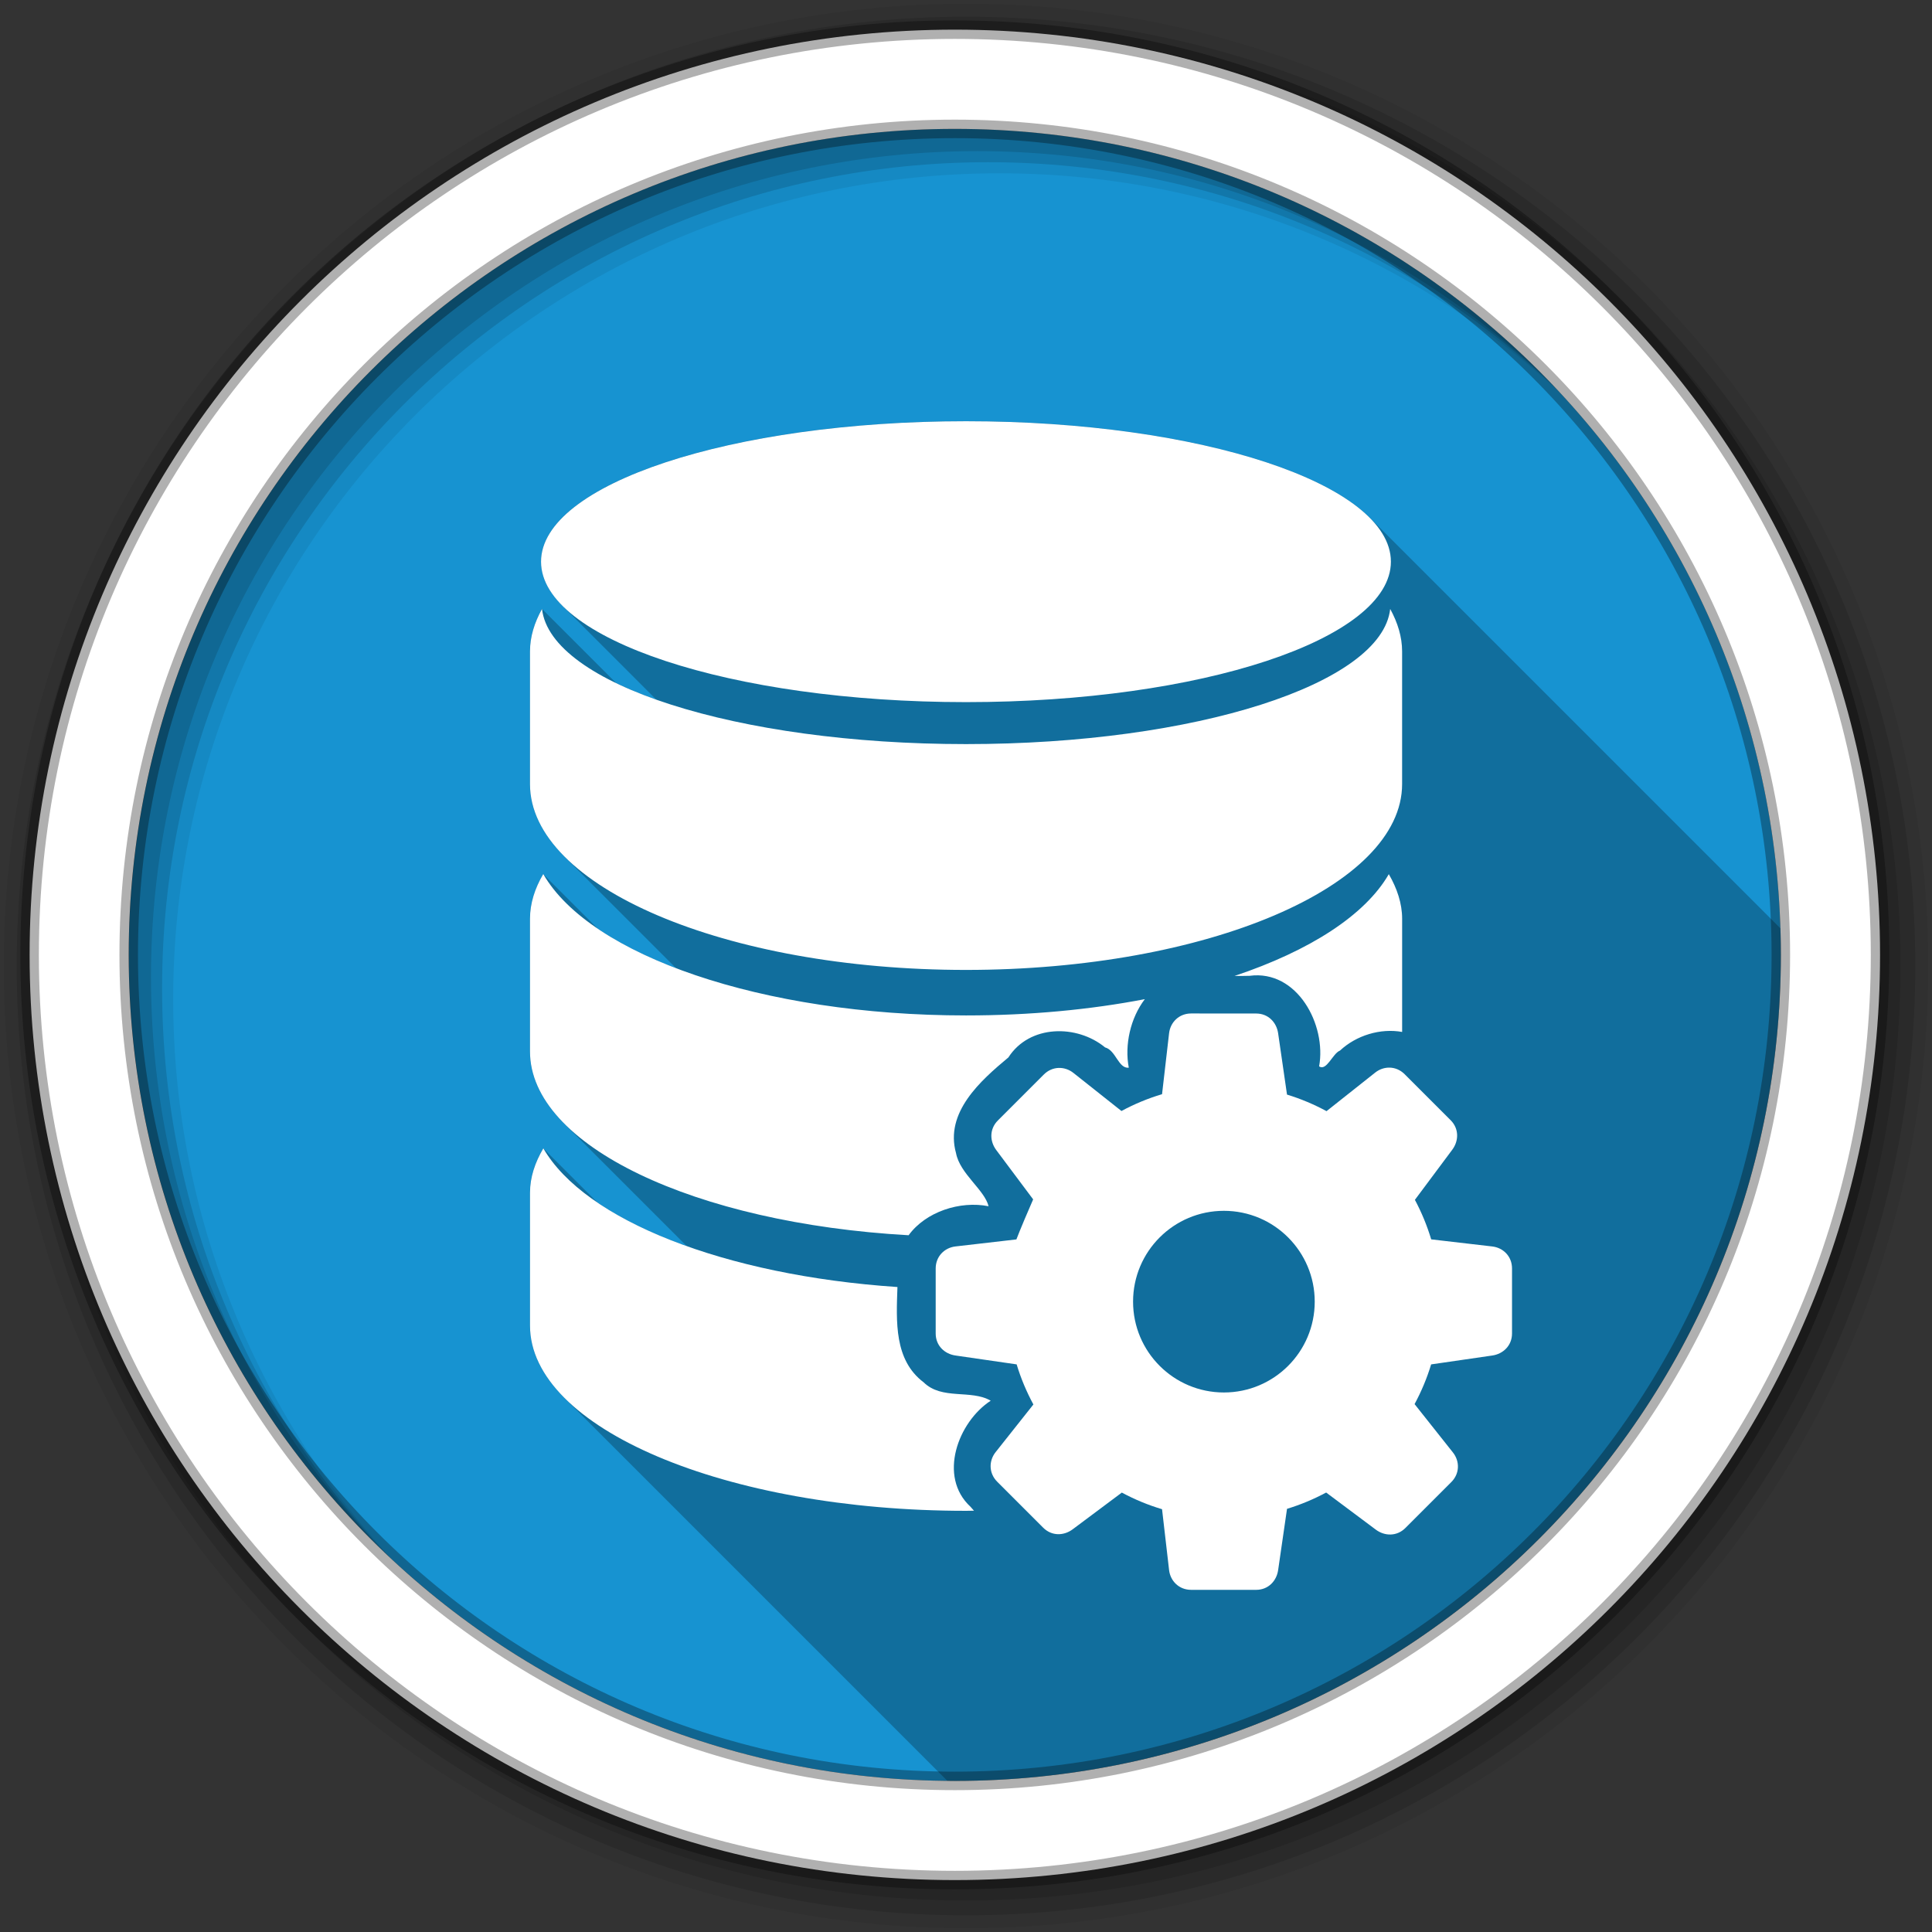 <svg viewBox="0 0 512 512" xmlns="http://www.w3.org/2000/svg">
 <rect x="0" y="0" width="512" height="512" fill="#333333" stroke="none"/>
 <g fill-rule="evenodd">
  <path d="m471.95 253.05c0 120.9-98.01 218.91-218.91 218.91-120.9 0-218.91-98.01-218.91-218.91 0-120.9 98.01-218.91 218.91-218.91 120.9 0 218.91 98.01 218.91 218.91" fill="#1793d1"/>
  <path d="m256 1c-140.83 0-255 114.17-255 255 0 140.83 114.17 255 255 255 140.83 0 255-114.17 255-255 0-140.83-114.17-255-255-255m8.827 44.931c120.9 0 218.9 98 218.9 218.9 0 120.9-98 218.9-218.9 218.9-120.9 0-218.93-98-218.93-218.9 0-120.9 98.03-218.9 218.93-218.9" fill-opacity=".067"/>
  <g fill-opacity=".129">
   <path d="m256 4.43c-138.94 0-251.57 112.63-251.57 251.57 0 138.94 112.63 251.57 251.57 251.57 138.94 0 251.57-112.63 251.57-251.57 0-138.94-112.63-251.57-251.57-251.57m5.885 38.556c120.9 0 218.9 98 218.9 218.9 0 120.9-98 218.9-218.9 218.9-120.9 0-218.93-98-218.93-218.9 0-120.9 98.03-218.9 218.93-218.9"/>
   <path d="m256 8.36c-136.77 0-247.64 110.87-247.64 247.64 0 136.77 110.87 247.64 247.64 247.64 136.77 0 247.64-110.87 247.64-247.64 0-136.77-110.87-247.64-247.64-247.64m2.942 31.691c120.9 0 218.9 98 218.9 218.9 0 120.9-98 218.9-218.9 218.9-120.9 0-218.93-98-218.93-218.9 0-120.9 98.03-218.9 218.93-218.9"/>
  </g>
  <path d="m253.04 7.86c-135.42 0-245.19 109.78-245.19 245.19 0 135.42 109.78 245.19 245.19 245.19 135.42 0 245.19-109.78 245.19-245.19 0-135.42-109.78-245.19-245.19-245.19m0 26.297c120.9 0 218.9 98 218.9 218.9 0 120.9-98 218.9-218.9 218.9-120.9 0-218.93-98-218.93-218.9 0-120.9 98.03-218.9 218.93-218.9z" fill="#ffffff" stroke="#000000" stroke-opacity=".31" stroke-width="4.904"/>
 </g>
 <path d="m255.99 111.61c-62.2 0-112.62 16.663-112.62 37.22 0 4.083 1.99 8.01 5.666 11.689l24.889 24.889c-3.865-1.366-7.418-2.83-10.631-4.377l-19.662-19.662c-2.01 3.61-3.195 7.388-3.195 11.254v35.17c0 6.83 3.275 13.338 9.191 19.254l29.549 29.549c-7.996-3.047-14.983-6.564-20.738-10.447l-14.479-14.479c.003.005.007.01.01.016l-.016-.016c-2.209 3.758-3.518 7.756-3.518 11.811v35.14c0 6.83 3.27 13.332 9.178 19.24l32.389 32.389c-9.212-3.283-17.19-7.171-23.625-11.516l-14.412-14.412c.003.005.007.01.01.016l-.016-.016c-2.209 3.758-3.518 7.669-3.518 11.75v35.2c0 6.819 3.264 13.311 9.162 19.21l101.46 101.46c.662.006 1.321.025 1.984.025 120.9 0 218.91-98.01 218.91-218.91 0-2.354-.049-4.696-.123-7.03l-108.88-108.88c-14.83-14.83-57.11-25.531-106.96-25.531" opacity=".25"/>
 <path d="m256 111.63c-62.2 0-112.62 16.661-112.62 37.22 0 20.555 50.41 37.22 112.63 37.22 62.2 0 112.59-16.661 112.59-37.22 0-20.555-50.39-37.22-112.59-37.22m-112.37 49.75c-2.01 3.61-3.188 7.384-3.188 11.25v35.16c0 27.16 51.764 49.25 115.53 49.25 63.82 0 115.59-22.11 115.59-49.25v-35.16c0-3.866-1.176-7.64-3.156-11.25-2.209 19.895-51.634 35.813-112.41 35.813-60.776 0-110.13-15.917-112.37-35.813zm.313 70.28c-2.209 3.758-3.5 7.757-3.5 11.813v35.16c0 24.981 43.758 45.549 100.34 48.719 4.548-6.238 13.607-9.189 21.19-7.688-1.077-4.363-7.579-8.585-8.625-14.06-3.03-10.824 6.532-19.261 13.875-25.375 5.59-8.712 18.15-8.807 25.625-2.656 2.886.779 3.513 5.672 6.281 5.375-1.147-6.03.42-13.13 4.25-18.16-14.449 2.776-30.473 4.313-47.37 4.313-54.24 0-99.64-15.953-112.03-37.438h-.031m224.09 0c-6.261 10.85-20.912 20.289-40.875 26.969 1.326.016 2.643.003 3.969-.031 12.664-1.685 20.442 13.03 18.438 24 1.992 1.336 3.593-3.443 5.531-4.188 4.33-4.04 10.718-5.975 16.469-4.938v-30c0-4.054-1.348-8.05-3.531-11.813m-224.06 72.66c-2.209 3.758-3.531 7.669-3.531 11.75v35.22c0 27.16 51.796 49.09 115.56 49.09.703 0 1.393-.026 2.094-.031-.298-.341-.613-.701-.906-1.031-8.711-8.02-3.307-22.499 5.344-28.12-5.233-3.05-12.939-.102-17.781-4.875-7.828-5.9-7.257-16.08-6.938-25.25-45.979-3.098-82.87-17.746-93.84-36.75" fill="#ffffff"/>
 <path d="m315.67 268.58c-3.237 0-5.517 2.354-5.85 5.23l-1.866 16.16c-3.765 1.121-7.362 2.625-10.758 4.455l-12.743-10.1c-2.268-1.797-5.544-1.851-7.834.437l-12.172 12.172c-2.289 2.289-2.169 5.517-.437 7.834l9.784 13.08c-3.618 8.306-4.448 10.643-4.438 10.608l-16.16 1.866c-2.874.333-5.23 2.614-5.23 5.85v17.216c0 3.237 2.365 5.419 5.23 5.834l16.223 2.354c1.123 3.718 2.623 7.267 4.438 10.625l-10.02 12.643c-1.797 2.268-1.851 5.544.437 7.834l12.172 12.172c2.289 2.289 5.498 2.169 7.817.437l13.03-9.734c3.369 1.806 6.929 3.295 10.659 4.404l1.866 16.14c.333 2.874 2.613 5.23 5.85 5.23h17.216c3.237 0 5.419-2.365 5.834-5.23l2.354-16.238c3.625-1.103 7.09-2.558 10.373-4.319l13.162 9.836c2.318 1.732 5.544 1.851 7.834-.437l12.172-12.172c2.289-2.289 2.234-5.566.437-7.834l-10.172-12.827c1.791-3.329 3.276-6.842 4.388-10.524l16.205-2.354c2.864-.415 5.23-2.613 5.23-5.85v-17.216c0-3.237-2.354-5.501-5.23-5.834l-16.189-1.883c-1.099-3.66-2.55-7.161-4.319-10.474l9.902-13.281c1.732-2.318 1.851-5.544-.437-7.834l-12.172-12.172c-2.289-2.289-5.55-2.234-7.817-.437l-12.894 10.221c-3.313-1.788-6.809-3.273-10.474-4.388l-2.354-16.257c-.415-2.864-2.596-5.23-5.834-5.23zm8.675 52.3c13.295 0 24.07 10.78 24.07 24.07 0 13.295-10.78 24.07-24.07 24.07-13.295 0-24.07-10.78-24.07-24.07 0-13.295 10.78-24.07 24.07-24.07" fill="#ffffff"/>
</svg>
